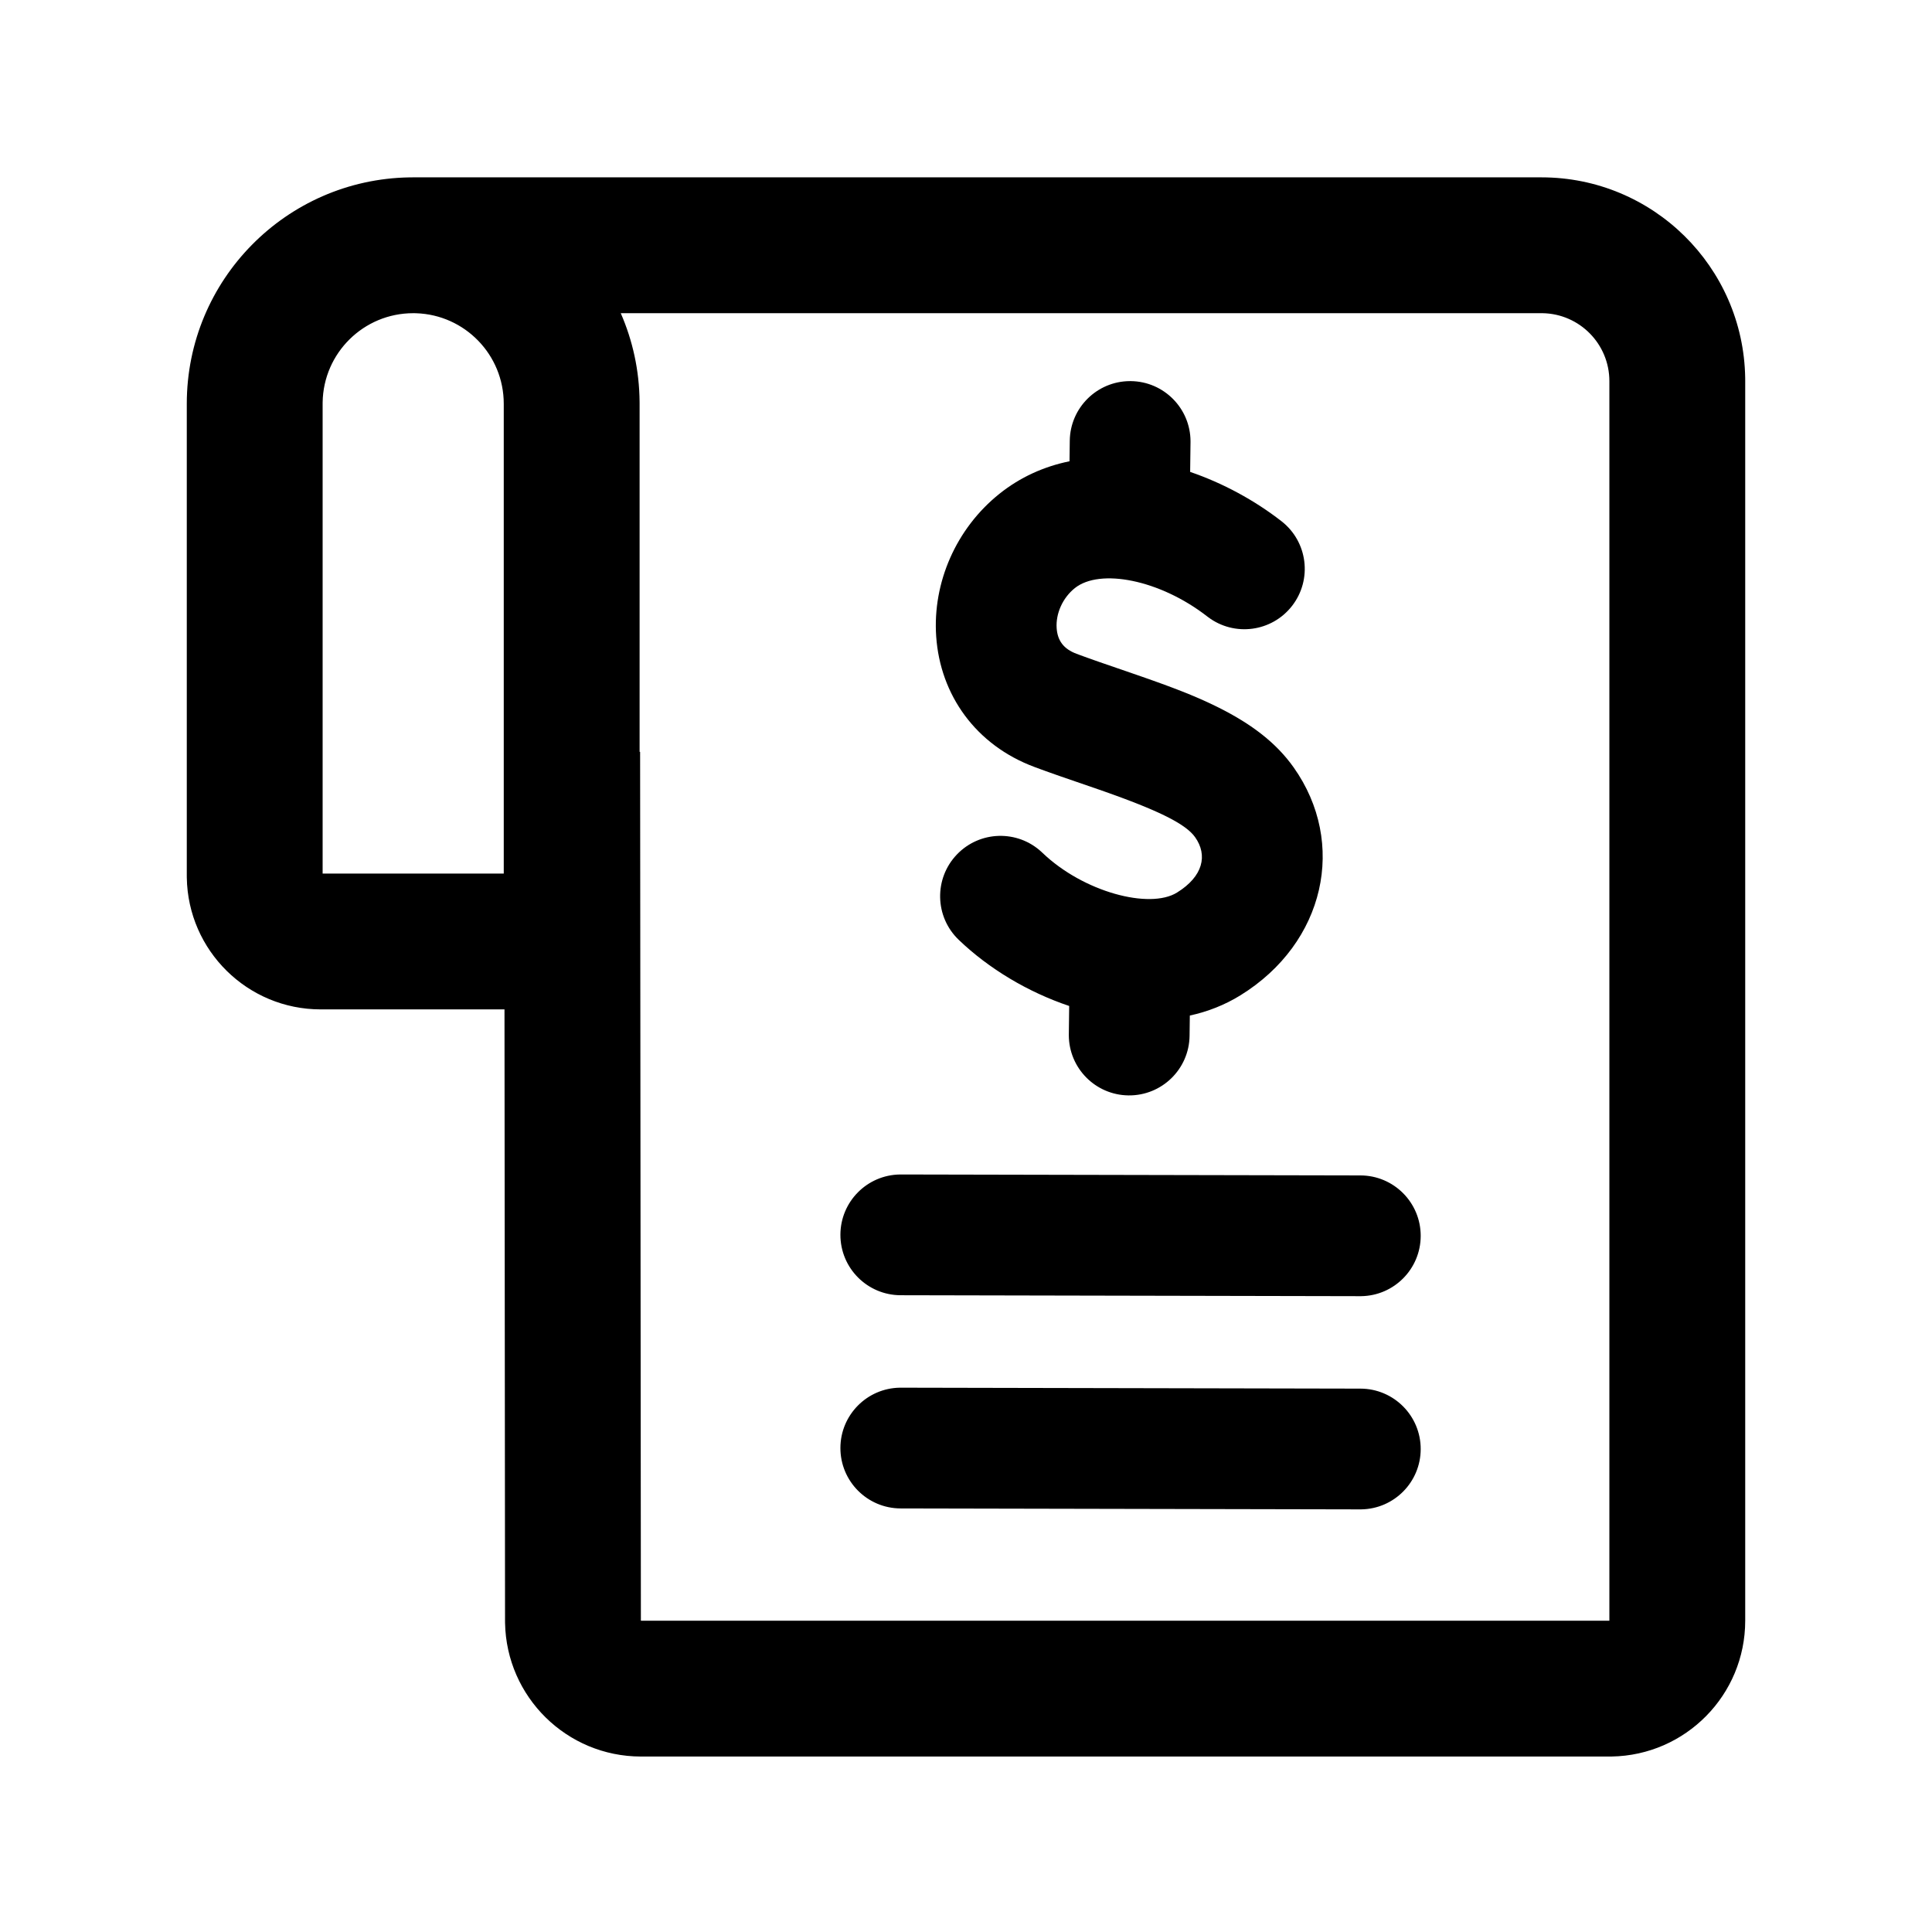 <?xml version="1.0" encoding="UTF-8"?>
<svg width="1024px" height="1024px" viewBox="0 0 1024 1024" version="1.1" xmlns="http://www.w3.org/2000/svg" xmlns:xlink="http://www.w3.org/1999/xlink">
    <title>E85699B4-5AC2-4709-8179-35736F7F1878</title>
    <g id="切圖" stroke="none" stroke-width="1" fill="none" fill-rule="evenodd">
        <g id="確認付款頁-slice" transform="translate(0, -3072)">
            <g id="Icon/ic_payment-info_outline" transform="translate(0, 3072)">
                <rect id="bg" fill-opacity="0" fill="#FFFFFF" x="64" y="64" width="896" height="896"></rect>
                <path d="M817,94 C876.05,94 924.032,141.391 924.986,200.214 L925,202 L925,859 C925,898.367 893.406,930.355 854.191,930.99 L853,931 L339.654,931 C300.357,930.936 268.425,899.424 267.693,860.222 L267.681,859.032 L267.391,535 L170,535 C131.18,535 99.636,503.845 99.01,465.174 L99,464 L99,214 C99,148.389 151.657,95.076 217.016,94.016 L219,94 L817,94 Z M817,165.999 L329.015,165.999 C335.311,180.41 338.859,196.297 338.996,212.997 L339,214 L339,398.498 L339.27,398.499 L339.68,858.91 L339.687,858.943 L339.713,858.992 L339.713,859 L853,859 L853,202 C853,182.317 837.203,166.323 817.595,165.999 L817,165.999 Z M477.5,735.5 L721.066,736 C738.739,736.036 753.036,750.393 753,768.066 C752.964,785.562 738.893,799.75 721.463,799.997 L720.934,800 L477.368,799.5 C459.695,799.464 445.398,785.107 445.434,767.434 C445.47,749.938 459.541,735.75 476.971,735.503 L477.5,735.5 Z M477.5,622.5 L721.066,623 C738.739,623.036 753.036,637.393 753,655.066 C752.964,672.562 738.893,686.75 721.463,686.997 L720.934,687 L477.368,686.5 C459.695,686.464 445.398,672.107 445.434,654.434 C445.47,636.938 459.541,622.75 476.971,622.503 L477.5,622.5 Z M598.865,202 L599.394,202 C616.889,202.218 630.932,216.434 631,233.865 L630.998,234.394 L630.804,250.117 C648.14,256.049 664.911,265.14 679.188,276.239 C693.141,287.085 695.659,307.19 684.812,321.143 C674.074,334.956 654.262,337.562 640.328,327.088 L639.908,326.767 C614.657,307.137 582.89,301.13 569.672,311.717 C563.154,316.938 559.526,325.282 560.048,332.925 C560.497,339.492 563.686,343.953 570.596,346.525 L572.162,347.105 L574.575,347.988 L577.084,348.892 L579.708,349.826 L582.466,350.796 L602.589,357.732 L605.316,358.68 L607.947,359.601 L611.312,360.792 L613.735,361.66 L616.076,362.509 L618.34,363.34 L620.532,364.157 L621.955,364.694 L624.035,365.49 L626.055,366.276 L628.019,367.054 L629.932,367.826 L631.181,368.339 L632.41,368.851 L634.22,369.619 L635.406,370.131 L636.577,370.644 L637.735,371.16 L638.881,371.677 L640.58,372.459 L641.701,372.985 L642.814,373.515 L643.922,374.051 L645.025,374.592 L646.124,375.139 C663.287,383.75 676.401,393.659 685.665,406.743 C714.029,446.806 702.379,499.766 657.454,527.535 C649.177,532.652 640.154,536.19 630.63,538.264 L630.498,548.98 C630.28,566.651 615.778,580.801 598.106,580.586 C580.611,580.368 566.568,566.152 566.5,548.721 L566.502,548.191 L566.688,533.186 C544.926,525.874 524.148,513.486 508.13,498.112 C495.38,485.874 494.965,465.617 507.202,452.867 C519.318,440.244 539.293,439.71 552.063,451.576 L552.448,451.939 C574.293,472.906 609.341,482.036 623.804,473.096 C637.718,464.495 640.188,453.268 633.431,443.725 C632.227,442.025 630.47,440.31 628.038,438.528 L627.416,438.081 C626.886,437.708 626.326,437.331 625.735,436.951 L625.012,436.493 L624.258,436.031 C624.001,435.876 623.74,435.721 623.473,435.565 L622.658,435.096 L621.812,434.622 C621.668,434.543 621.523,434.463 621.377,434.384 L620.483,433.903 L619.556,433.419 L618.597,432.929 L617.351,432.31 L617.351,432.31 L616.053,431.682 C615.876,431.598 615.698,431.514 615.518,431.429 L613.863,430.661 L613.863,430.661 L612.716,430.141 L611.534,429.616 L610.315,429.084 L609.061,428.546 L607.769,428.001 L606.44,427.45 L605.074,426.892 L603.67,426.327 L602.227,425.754 L600.745,425.174 L599.224,424.586 L597.663,423.991 L596.062,423.387 L594.421,422.775 L591.882,421.842 L590.137,421.209 L588.35,420.567 L585.59,419.587 L582.733,418.586 L562.27,411.533 L559.306,410.494 L556.397,409.463 L553.602,408.46 L551.792,407.803 L550.016,407.152 L548.27,406.505 C517.293,394.974 498.324,368.44 496.197,337.284 C494.253,308.809 506.715,280.145 529.663,261.764 C540.713,252.914 553.312,247.249 566.868,244.481 L567.002,233.606 C567.218,216.111 581.434,202.068 598.865,202 Z M219,166 C192.755,166 171.43,187.063 171.006,213.206 L171,214 L171,463 L267,463 L267,214 C267,188.018 246.356,166.857 220.577,166.025 L219.794,166.006 L219,166 Z" id="Shape" fill="#000000" fill-rule="nonzero"></path>
            </g>
        </g>
    </g>
</svg>